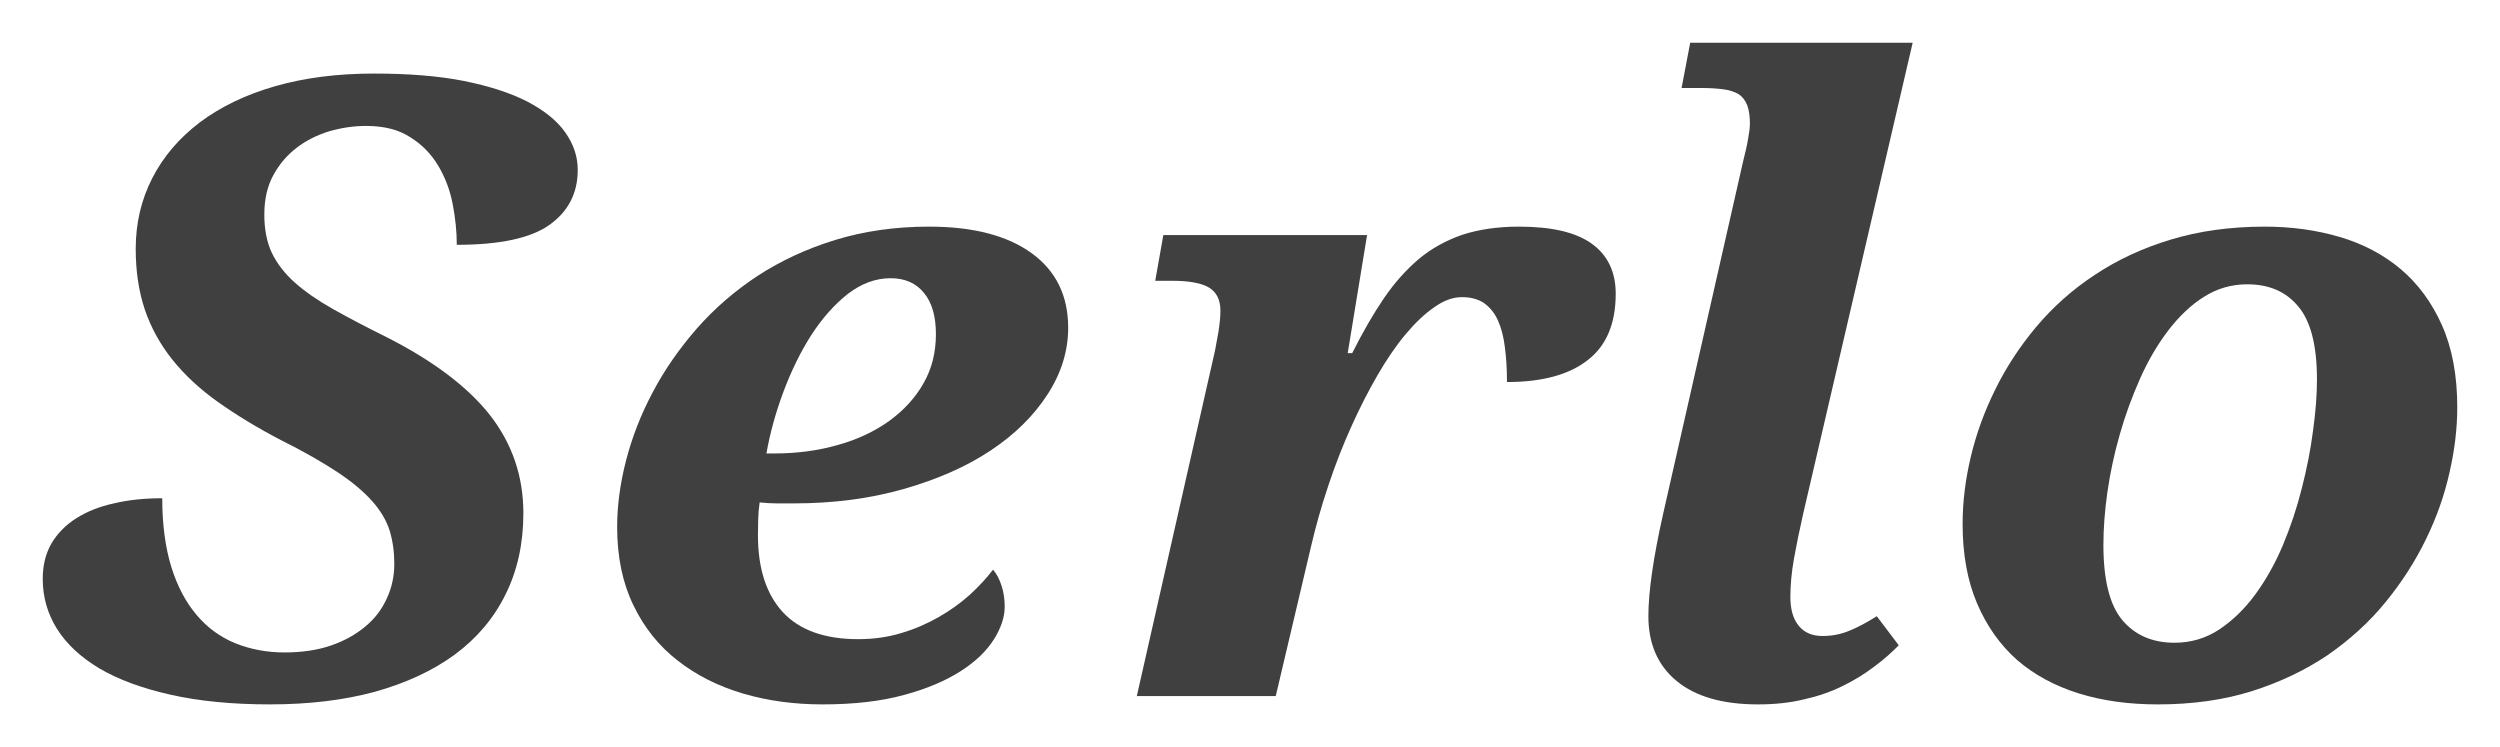 <?xml version="1.0" encoding="UTF-8" standalone="no"?>
<!-- Generator: Adobe Illustrator 16.0.4, SVG Export Plug-In . SVG Version: 6.00 Build 0)  -->

<svg
   xmlns:dc="http://purl.org/dc/elements/1.1/"
   xmlns:cc="http://creativecommons.org/ns#"
   xmlns:rdf="http://www.w3.org/1999/02/22-rdf-syntax-ns#"
   xmlns:svg="http://www.w3.org/2000/svg"
   xmlns="http://www.w3.org/2000/svg"
   xmlns:sodipodi="http://sodipodi.sourceforge.net/DTD/sodipodi-0.dtd"
   xmlns:inkscape="http://www.inkscape.org/namespaces/inkscape"
   version="1.1"
   id="Layer_1"
   x="0px"
   y="0px"
   width="585.043"
   height="174.842"
   viewBox="0 0 585.043 174.842"
   enable-background="new 0 0 600 600"
   xml:space="preserve"
   inkscape:version="0.91 r13725"
   sodipodi:docname="Serlo wordmark.svg"><defs
     id="defs31" /><sodipodi:namedview
     pagecolor="#ffffff"
     bordercolor="#666666"
     borderopacity="1"
     objecttolerance="10"
     gridtolerance="10"
     guidetolerance="10"
     inkscape:pageopacity="0"
     inkscape:pageshadow="2"
     inkscape:window-width="1676"
     inkscape:window-height="1027"
     id="namedview29"
     showgrid="false"
     fit-margin-top="10"
     fit-margin-left="10"
     fit-margin-right="10"
     fit-margin-bottom="10"
     inkscape:zoom="0.39333333"
     inkscape:cx="-91.377305"
     inkscape:cy="297.501"
     inkscape:window-x="0"
     inkscape:window-y="19"
     inkscape:window-maximized="0"
     inkscape:current-layer="Layer_1" /><g
     enable-background="new    "
     id="g3"
     transform="translate(-7.479,-422.659)"><path
       d="m 70.721,587.5 c -8.923,0 -16.716,-0.765 -23.367,-2.278 -6.665,-1.494 -12.194,-3.544 -16.631,-6.151 -4.407,-2.637 -7.736,-5.765 -9.951,-9.315 -2.193,-3.536 -3.293,-7.437 -3.293,-11.615 0,-3.15 0.665,-5.895 2.036,-8.294 1.372,-2.329 3.315,-4.315 5.787,-5.887 2.486,-1.572 5.436,-2.772 8.83,-3.5 3.415,-0.822 7.187,-1.201 11.315,-1.201 0,6.145 0.722,11.488 2.1,16.003 1.415,4.558 3.386,8.293 5.901,11.252 2.529,3.035 5.558,5.221 9.058,6.664 3.508,1.414 7.358,2.165 11.566,2.165 4.065,0 7.693,-0.536 10.851,-1.621 3.151,-1.08 5.83,-2.588 8.044,-4.444 2.222,-1.829 3.886,-4.015 5.043,-6.601 1.171,-2.501 1.743,-5.208 1.743,-8.087 0,-2.801 -0.364,-5.358 -1.086,-7.751 -0.757,-2.379 -2.107,-4.665 -4.058,-6.865 -1.986,-2.236 -4.672,-4.515 -8.115,-6.801 -3.429,-2.257 -7.873,-4.843 -13.259,-7.515 -5.608,-2.922 -10.53,-5.93 -14.773,-8.945 -4.25,-3.014 -7.787,-6.328 -10.644,-9.887 -2.829,-3.535 -4.972,-7.43 -6.422,-11.644 -1.422,-4.222 -2.157,-8.974 -2.157,-14.273 0,-6.044 1.307,-11.573 3.9,-16.603 2.585,-5.051 6.308,-9.372 11.144,-13.045 4.851,-3.621 10.702,-6.457 17.595,-8.429 6.858,-1.972 14.581,-2.958 23.132,-2.958 8.001,0 14.98,0.544 20.945,1.715 5.972,1.193 10.916,2.793 14.895,4.823 3.972,2.093 6.937,4.429 8.88,7.193 1.972,2.765 2.95,5.671 2.95,8.829 0,5.415 -2.2,9.701 -6.622,12.858 -4.415,3.115 -11.645,4.658 -21.682,4.658 0,-3.072 -0.321,-6.2 -0.95,-9.487 -0.621,-3.258 -1.75,-6.244 -3.364,-8.973 -1.622,-2.722 -3.793,-4.986 -6.529,-6.687 -2.715,-1.807 -6.194,-2.672 -10.423,-2.672 -2.865,0 -5.715,0.429 -8.573,1.244 -2.829,0.885 -5.386,2.128 -7.608,3.843 -2.257,1.715 -4.079,3.865 -5.486,6.436 -1.407,2.579 -2.108,5.651 -2.108,9.202 0,3.529 0.608,6.564 1.787,9.029 1.2,2.465 2.979,4.793 5.372,6.923 2.386,2.114 5.357,4.172 8.944,6.2 3.593,2.008 7.787,4.229 12.63,6.615 10.865,5.522 18.895,11.602 24.103,18.217 5.187,6.686 7.787,14.315 7.787,22.902 0,7.087 -1.386,13.43 -4.172,19.017 -2.75,5.601 -6.722,10.266 -11.866,14.074 -5.165,3.792 -11.401,6.664 -18.695,8.715 -7.273,1.967 -15.46,2.952 -24.504,2.952 z"
       id="path5"
       inkscape:connector-curvature="0"
       style="fill:#404040" /><path
       d="m 208.295,572.233 c 3.515,0 6.858,-0.45 10.008,-1.399 3.158,-0.922 6.079,-2.2 8.78,-3.729 2.7,-1.528 5.122,-3.285 7.265,-5.18 2.144,-1.957 3.979,-3.942 5.522,-5.957 0.835,0.971 1.514,2.25 2,3.8 0.493,1.521 0.729,3.144 0.729,4.858 0,2.386 -0.836,4.965 -2.5,7.607 -1.701,2.729 -4.272,5.216 -7.744,7.444 -3.472,2.243 -7.901,4.15 -13.273,5.601 -5.358,1.479 -11.73,2.222 -19.095,2.222 -6.594,0 -12.802,-0.822 -18.617,-2.536 -5.814,-1.722 -10.922,-4.278 -15.323,-7.736 -4.386,-3.393 -7.837,-7.723 -10.352,-12.959 -2.536,-5.216 -3.793,-11.337 -3.793,-18.295 0,-4.993 0.7,-10.229 2.107,-15.638 1.408,-5.437 3.479,-10.759 6.279,-15.995 2.744,-5.214 6.187,-10.116 10.294,-14.845 4.107,-4.657 8.851,-8.772 14.266,-12.33 5.401,-3.5 11.444,-6.322 18.146,-8.372 6.701,-2.051 14.016,-3.101 21.931,-3.101 10.33,0 18.316,2.107 24.01,6.236 5.672,4.136 8.515,9.937 8.515,17.424 0,5.429 -1.614,10.658 -4.843,15.623 -3.229,4.993 -7.666,9.38 -13.359,13.145 -5.693,3.779 -12.458,6.736 -20.302,8.973 -7.865,2.25 -16.423,3.365 -25.682,3.365 -1.2,0 -2.486,0 -3.901,0 -1.399,0 -2.771,-0.079 -4.114,-0.229 -0.2,1.343 -0.314,2.63 -0.343,4.015 -0.042,1.301 -0.057,2.551 -0.057,3.673 0,7.779 1.95,13.779 5.829,18.002 3.902,4.199 9.788,6.313 17.617,6.313 z m 7.587,-84.466 c -3.508,0 -6.83,1.249 -10.001,3.671 -3.15,2.487 -5.986,5.687 -8.522,9.595 -2.515,3.937 -4.686,8.357 -6.515,13.229 -1.836,4.908 -3.165,9.695 -4.008,14.51 l 1.894,0 c 5.344,0 10.301,-0.679 14.909,-2.008 4.593,-1.278 8.587,-3.201 11.98,-5.629 3.393,-2.493 6.065,-5.379 8,-8.822 1.937,-3.386 2.879,-7.201 2.879,-11.444 0,-4.144 -0.9,-7.358 -2.765,-9.631 -1.85,-2.314 -4.479,-3.471 -7.851,-3.471 z"
       id="path7"
       inkscape:connector-curvature="0"
       style="fill:#404040" /><path
       d="m 293.078,495.339 c 0,-2.486 -0.886,-4.272 -2.614,-5.351 -1.786,-1.087 -4.687,-1.622 -8.759,-1.622 l -3.879,0 1.893,-10.701 47.678,0 -4.529,27.632 1.049,0 c 2.459,-4.886 4.908,-9.159 7.408,-12.823 2.5,-3.658 5.244,-6.722 8.217,-9.236 2.971,-2.479 6.379,-4.337 10.158,-5.644 3.779,-1.229 8.207,-1.9 13.252,-1.9 7.658,0 13.328,1.321 17.045,4.008 3.729,2.693 5.586,6.607 5.586,11.702 0,6.922 -2.156,12.143 -6.516,15.493 -4.357,3.444 -10.658,5.165 -18.93,5.165 0,-3.063 -0.172,-5.722 -0.502,-8.235 -0.299,-2.43 -0.857,-4.545 -1.656,-6.273 -0.814,-1.757 -1.9,-3.028 -3.271,-4.008 -1.371,-0.899 -3.086,-1.35 -5.123,-1.35 -2.027,0 -4.172,0.729 -6.414,2.329 -2.258,1.528 -4.473,3.644 -6.744,6.344 -2.244,2.672 -4.422,5.864 -6.564,9.559 -2.145,3.692 -4.209,7.729 -6.15,12.051 -1.973,4.357 -3.758,8.951 -5.359,13.751 -1.621,4.786 -2.986,9.631 -4.115,14.503 l -8.215,34.818 -32.51,0 18.309,-80.896 c 0.215,-1.086 0.472,-2.572 0.801,-4.394 0.296,-1.865 0.454,-3.501 0.454,-4.922 z"
       id="path9"
       inkscape:connector-curvature="0"
       style="fill:#404040" /><path
       d="m 433.945,571.49 c 2.258,0 4.314,-0.4 6.215,-1.192 1.885,-0.736 4.072,-1.893 6.516,-3.437 l 5.143,6.802 c -1.656,1.7 -3.586,3.414 -5.771,5.015 -2.188,1.679 -4.615,3.171 -7.316,4.493 -2.713,1.35 -5.699,2.394 -8.986,3.13 -3.314,0.82 -6.914,1.199 -10.859,1.199 -8.271,0 -14.615,-1.821 -19.045,-5.473 -4.398,-3.614 -6.613,-8.707 -6.613,-15.166 0,-5.772 1.17,-13.772 3.457,-23.974 l 18.73,-82.546 c 0.215,-0.815 0.443,-1.736 0.643,-2.65 0.199,-0.894 0.371,-1.729 0.514,-2.601 0.129,-0.801 0.258,-1.5 0.33,-2.107 0.057,-0.607 0.086,-1.008 0.086,-1.265 0,-1.821 -0.201,-3.271 -0.615,-4.4 -0.441,-1.115 -1.086,-1.993 -2.014,-2.615 -0.9,-0.514 -2.102,-0.971 -3.572,-1.142 -1.473,-0.2 -3.229,-0.314 -5.258,-0.314 l -4.529,0 2.016,-10.588 52.062,0 -25.674,110.442 c -0.83,3.657 -1.529,7.101 -2.102,10.273 -0.557,3.171 -0.844,6.136 -0.844,8.979 0,2.951 0.658,5.18 1.959,6.752 1.299,1.593 3.141,2.385 5.527,2.385 z"
       id="path11"
       inkscape:connector-curvature="0"
       style="fill:#404040" /><path
       d="m 466.764,545.267 c 0,-5.079 0.629,-10.259 1.9,-15.639 1.271,-5.372 3.172,-10.629 5.715,-15.772 2.57,-5.237 5.787,-10.144 9.629,-14.724 3.873,-4.594 8.416,-8.687 13.631,-12.108 5.244,-3.508 11.172,-6.279 17.803,-8.286 6.615,-2.009 13.973,-3.044 22.045,-3.044 6.158,0 11.986,0.785 17.445,2.394 5.486,1.6 10.258,4.107 14.316,7.515 4.086,3.437 7.314,7.823 9.686,13.152 2.387,5.344 3.588,11.744 3.588,19.216 0,4.851 -0.586,9.88 -1.801,15.202 -1.186,5.344 -3.029,10.559 -5.516,15.659 -2.5,5.144 -5.643,10.065 -9.473,14.745 -3.828,4.7 -8.344,8.771 -13.516,12.373 -5.201,3.5 -11.102,6.336 -17.688,8.422 -6.602,2.093 -13.959,3.129 -22.104,3.129 -6.729,0 -12.916,-0.836 -18.531,-2.586 -5.6,-1.765 -10.414,-4.364 -14.416,-7.837 -3.984,-3.543 -7.1,-7.972 -9.357,-13.272 -2.241,-5.302 -3.356,-11.447 -3.356,-18.539 z m 49.562,27.803 c 3.857,0 7.344,-1.029 10.473,-3.087 3.129,-2.093 5.916,-4.765 8.416,-8.165 2.5,-3.4 4.658,-7.229 6.473,-11.516 1.814,-4.329 3.314,-8.802 4.471,-13.445 1.172,-4.543 2.045,-9.043 2.615,-13.43 0.615,-4.442 0.914,-8.451 0.914,-11.965 0,-7.917 -1.457,-13.631 -4.371,-17.082 -2.916,-3.528 -6.9,-5.187 -11.945,-5.187 -3.643,0 -7.016,0.958 -10.086,2.9 -3.102,1.93 -5.887,4.63 -8.373,7.866 -2.5,3.265 -4.701,7.008 -6.586,11.222 -1.887,4.244 -3.5,8.588 -4.787,13.159 -1.301,4.53 -2.244,9.009 -2.9,13.517 -0.629,4.443 -0.928,8.571 -0.928,12.344 0,8.13 1.457,14.03 4.414,17.567 2.942,3.494 7.015,5.302 12.2,5.302 z"
       id="path13"
       inkscape:connector-curvature="0"
       style="fill:#404040" /></g></svg>